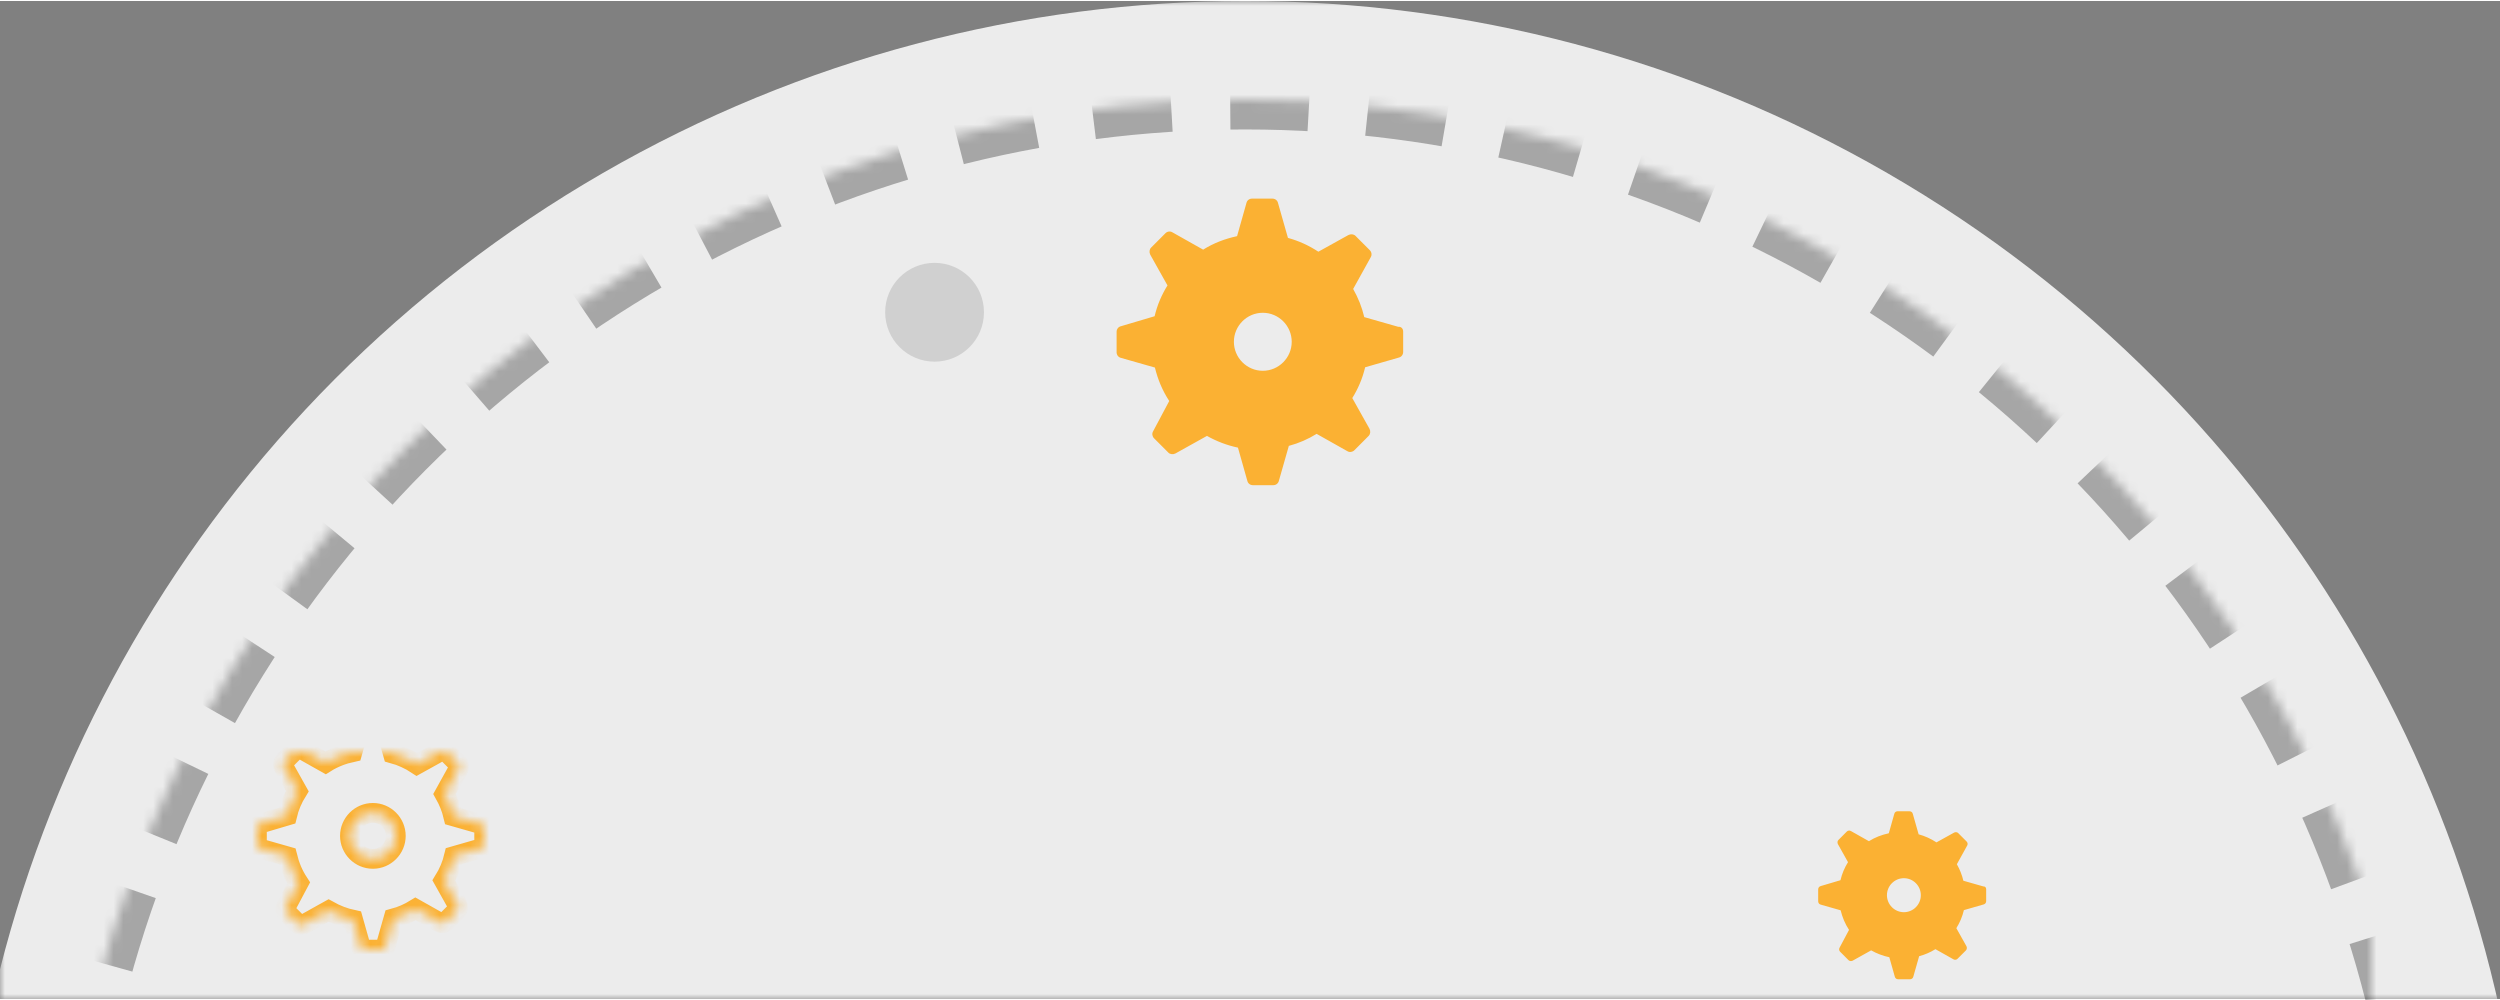 <svg width="300" height="120" viewBox="0 0 253 101" version="1.1" xmlns="http://www.w3.org/2000/svg" xmlns:xlink="http://www.w3.org/1999/xlink"><rect x="0" y="0" width="253" height="101" fill="#808080" stroke="none"/><title>layer</title><desc>Created with Sketch.</desc><defs><rect id="path-1" x="0" y="0" width="255" height="101"/><circle id="path-3" cx="126" cy="120" r="120"/><mask id="mask-4" maskContentUnits="userSpaceOnUse" maskUnits="objectBoundingBox" x="0" y="0" width="240" height="240" fill="#fff"><use xlink:href="#path-3"/></mask><path d="M22.648,13.241 L19.949,12.464 C19.738,11.569 19.386,10.745 18.916,9.992 L20.301,7.52 C20.395,7.332 20.371,7.096 20.231,6.955 L19.081,5.801 C18.94,5.66 18.705,5.613 18.517,5.731 L16.053,7.12 C15.372,6.696 14.621,6.366 13.823,6.155 L13.026,3.353 C12.979,3.141 12.791,3 12.58,3 L10.937,3 C10.726,3 10.538,3.141 10.491,3.353 L9.74,6.013 C8.848,6.202 8.003,6.531 7.252,6.955 L4.717,5.542 C4.53,5.448 4.295,5.472 4.154,5.613 L3.004,6.767 C2.863,6.908 2.816,7.143 2.934,7.332 L4.224,9.756 C3.685,10.58 3.309,11.475 3.074,12.44 L0.352,13.217 C0.141,13.264 0,13.452 0,13.664 L0,15.312 C0,15.524 0.141,15.712 0.352,15.759 L3.051,16.56 C3.262,17.454 3.614,18.278 4.084,19.032 L2.699,21.504 C2.605,21.692 2.629,21.927 2.769,22.069 L3.919,23.222 C4.06,23.363 4.295,23.41 4.483,23.293 L6.947,21.904 C7.768,22.422 8.684,22.775 9.669,22.987 L10.42,25.647 C10.467,25.859 10.655,26 10.866,26 L12.509,26 C12.72,26 12.908,25.859 12.955,25.647 L13.753,22.845 C14.621,22.61 15.443,22.233 16.194,21.739 L18.611,23.081 C18.799,23.175 19.034,23.151 19.174,23.01 L20.324,21.857 C20.465,21.715 20.512,21.48 20.395,21.292 L18.987,18.749 C19.386,18.043 19.691,17.29 19.879,16.489 L22.601,15.712 C22.859,15.736 23,15.548 23,15.336 L23,13.688 C23,13.476 22.859,13.288 22.648,13.241 Z M11.735,16.837 C10.459,16.837 9.414,15.789 9.414,14.509 C9.414,13.229 10.459,12.181 11.735,12.181 C13.011,12.181 14.056,13.229 14.056,14.509 C14.056,15.789 13.011,16.837 11.735,16.837 Z" id="path-5"/><mask id="mask-6" maskContentUnits="userSpaceOnUse" maskUnits="objectBoundingBox" x="0" y="0" width="23" height="23" fill="#fff"><use xlink:href="#path-5"/></mask><ellipse id="path-7" cx="184.633" cy="19.5" rx="9.055" ry="9"/><mask id="mask-8" maskContentUnits="userSpaceOnUse" maskUnits="objectBoundingBox" x="0" y="0" width="18.109" height="18" fill="#fff"><use xlink:href="#path-7"/></mask><circle id="path-9" cx="35.078" cy="11" r="5.5"/><mask id="mask-10" maskContentUnits="userSpaceOnUse" maskUnits="objectBoundingBox" x="0" y="0" width="11" height="11" fill="#fff"><use xlink:href="#path-9"/></mask></defs><g id="Page-1" stroke="none" stroke-width="1" fill="none" fill-rule="evenodd"><g id="Launch-Image-folders" transform="translate(-833, -979)"><g id="reglages" transform="translate(960.5, 1029.5) scale(1, -1) translate(-960.5, -1029.5) translate(833, 979)"><g id="layer" transform="translate(0, -149)"><g id="bg" transform="translate(0, 149)"><mask id="mask-2" fill="#fff"><use xlink:href="#path-1"/></mask><circle id="Oval-3" fill-opacity=".85" fill="#FFF" mask="url(#mask-2)" cx="126" cy="-29" r="130"/></g><use id="bg-border" stroke-opacity=".3" stroke="#000" mask="url(#mask-4)" stroke-width="6" stroke-linejoin="round" stroke-dasharray="8,6" xlink:href="#path-3"/><g id="deco-settings" transform="translate(26, 151)"><circle id="Oval_1" fill-opacity=".6" fill="#000" opacity=".2" cx="68.578" cy="67.5" r="5"/><path d="M115.556,62.912 L112.153,61.932 C111.887,60.805 111.443,59.766 110.851,58.816 L112.597,55.699 C112.715,55.462 112.686,55.165 112.508,54.987 L111.058,53.532 C110.881,53.354 110.585,53.295 110.348,53.443 L107.241,55.194 C106.383,54.66 105.436,54.245 104.43,53.977 L103.423,50.445 C103.364,50.178 103.128,50 102.861,50 L100.79,50 C100.523,50 100.287,50.178 100.228,50.445 L99.281,53.799 C98.156,54.037 97.091,54.452 96.144,54.987 L92.948,53.206 C92.711,53.087 92.415,53.117 92.238,53.295 L90.788,54.749 C90.61,54.927 90.551,55.224 90.699,55.462 L92.327,58.519 C91.646,59.558 91.172,60.686 90.877,61.903 L87.444,62.882 C87.178,62.942 87,63.179 87,63.446 L87,65.524 C87,65.791 87.178,66.029 87.444,66.088 L90.847,67.097 C91.113,68.225 91.557,69.264 92.149,70.214 L90.403,73.331 C90.285,73.568 90.314,73.865 90.492,74.043 L91.942,75.497 C92.119,75.676 92.415,75.735 92.652,75.586 L95.759,73.835 C96.795,74.488 97.949,74.933 99.192,75.201 L100.139,78.555 C100.198,78.822 100.435,79 100.701,79 L102.772,79 C103.039,79 103.276,78.822 103.335,78.555 L104.341,75.023 C105.436,74.726 106.471,74.251 107.418,73.627 L110.466,75.319 C110.703,75.438 110.999,75.408 111.177,75.23 L112.627,73.776 C112.804,73.598 112.863,73.301 112.715,73.063 L110.94,69.858 C111.443,68.967 111.828,68.017 112.064,67.008 L115.497,66.029 C115.822,66.058 116,65.821 116,65.554 L116,63.476 C116,63.209 115.822,62.971 115.556,62.912 Z M101.796,67.447 C100.187,67.447 98.87,66.126 98.87,64.511 C98.87,62.897 100.187,61.576 101.796,61.576 C103.406,61.576 104.722,62.897 104.722,64.511 C104.722,66.126 103.406,67.447 101.796,67.447 Z" id="Shape" fill="#FBB133" fill-rule="nonzero"/><path d="M174.74,7.569 L172.745,6.995 C172.589,6.334 172.329,5.725 171.982,5.168 L173.005,3.341 C173.074,3.202 173.057,3.028 172.953,2.923 L172.103,2.071 C171.999,1.966 171.826,1.931 171.687,2.018 L169.865,3.045 C169.362,2.732 168.807,2.488 168.217,2.332 L167.628,0.261 C167.593,0.104 167.454,0 167.298,0 L166.084,0 C165.928,0 165.789,0.104 165.754,0.261 L165.199,2.227 C164.54,2.366 163.915,2.61 163.36,2.923 L161.487,1.879 C161.348,1.81 161.174,1.827 161.07,1.931 L160.22,2.784 C160.116,2.888 160.082,3.062 160.168,3.202 L161.122,4.994 C160.723,5.603 160.446,6.264 160.272,6.977 L158.26,7.552 C158.104,7.586 158,7.726 158,7.882 L158,9.1 C158,9.257 158.104,9.396 158.26,9.431 L160.255,10.023 C160.411,10.684 160.671,11.293 161.018,11.85 L159.995,13.677 C159.926,13.816 159.943,13.99 160.047,14.094 L160.897,14.947 C161.001,15.051 161.174,15.086 161.313,14.999 L163.135,13.972 C163.742,14.355 164.418,14.616 165.147,14.773 L165.702,16.739 C165.737,16.896 165.876,17 166.032,17 L167.246,17 C167.402,17 167.541,16.896 167.576,16.739 L168.165,14.668 C168.807,14.494 169.414,14.216 169.969,13.851 L171.756,14.842 C171.895,14.912 172.068,14.895 172.172,14.79 L173.022,13.938 C173.127,13.833 173.161,13.659 173.074,13.52 L172.034,11.641 C172.329,11.119 172.554,10.562 172.693,9.97 L174.705,9.396 C174.896,9.414 175,9.274 175,9.118 L175,7.9 C175,7.743 174.896,7.604 174.74,7.569 Z M166.674,10.227 C165.73,10.227 164.958,9.453 164.958,8.507 C164.958,7.56 165.73,6.786 166.674,6.786 C167.617,6.786 168.389,7.56 168.389,8.507 C168.389,9.453 167.617,10.227 166.674,10.227 Z" id="Shape" fill="#FBB133" fill-rule="nonzero"/><use id="Shape" stroke="#FBB133" mask="url(#mask-6)" stroke-width="2" fill-rule="nonzero" xlink:href="#path-5"/><use id="Oval_1" stroke="#000" mask="url(#mask-8)" stroke-width="6" opacity=".2" xlink:href="#path-7"/><use id="Oval_1" stroke="#000" mask="url(#mask-10)" stroke-width="6" opacity=".2" xlink:href="#path-9"/></g></g></g></g></g></svg>